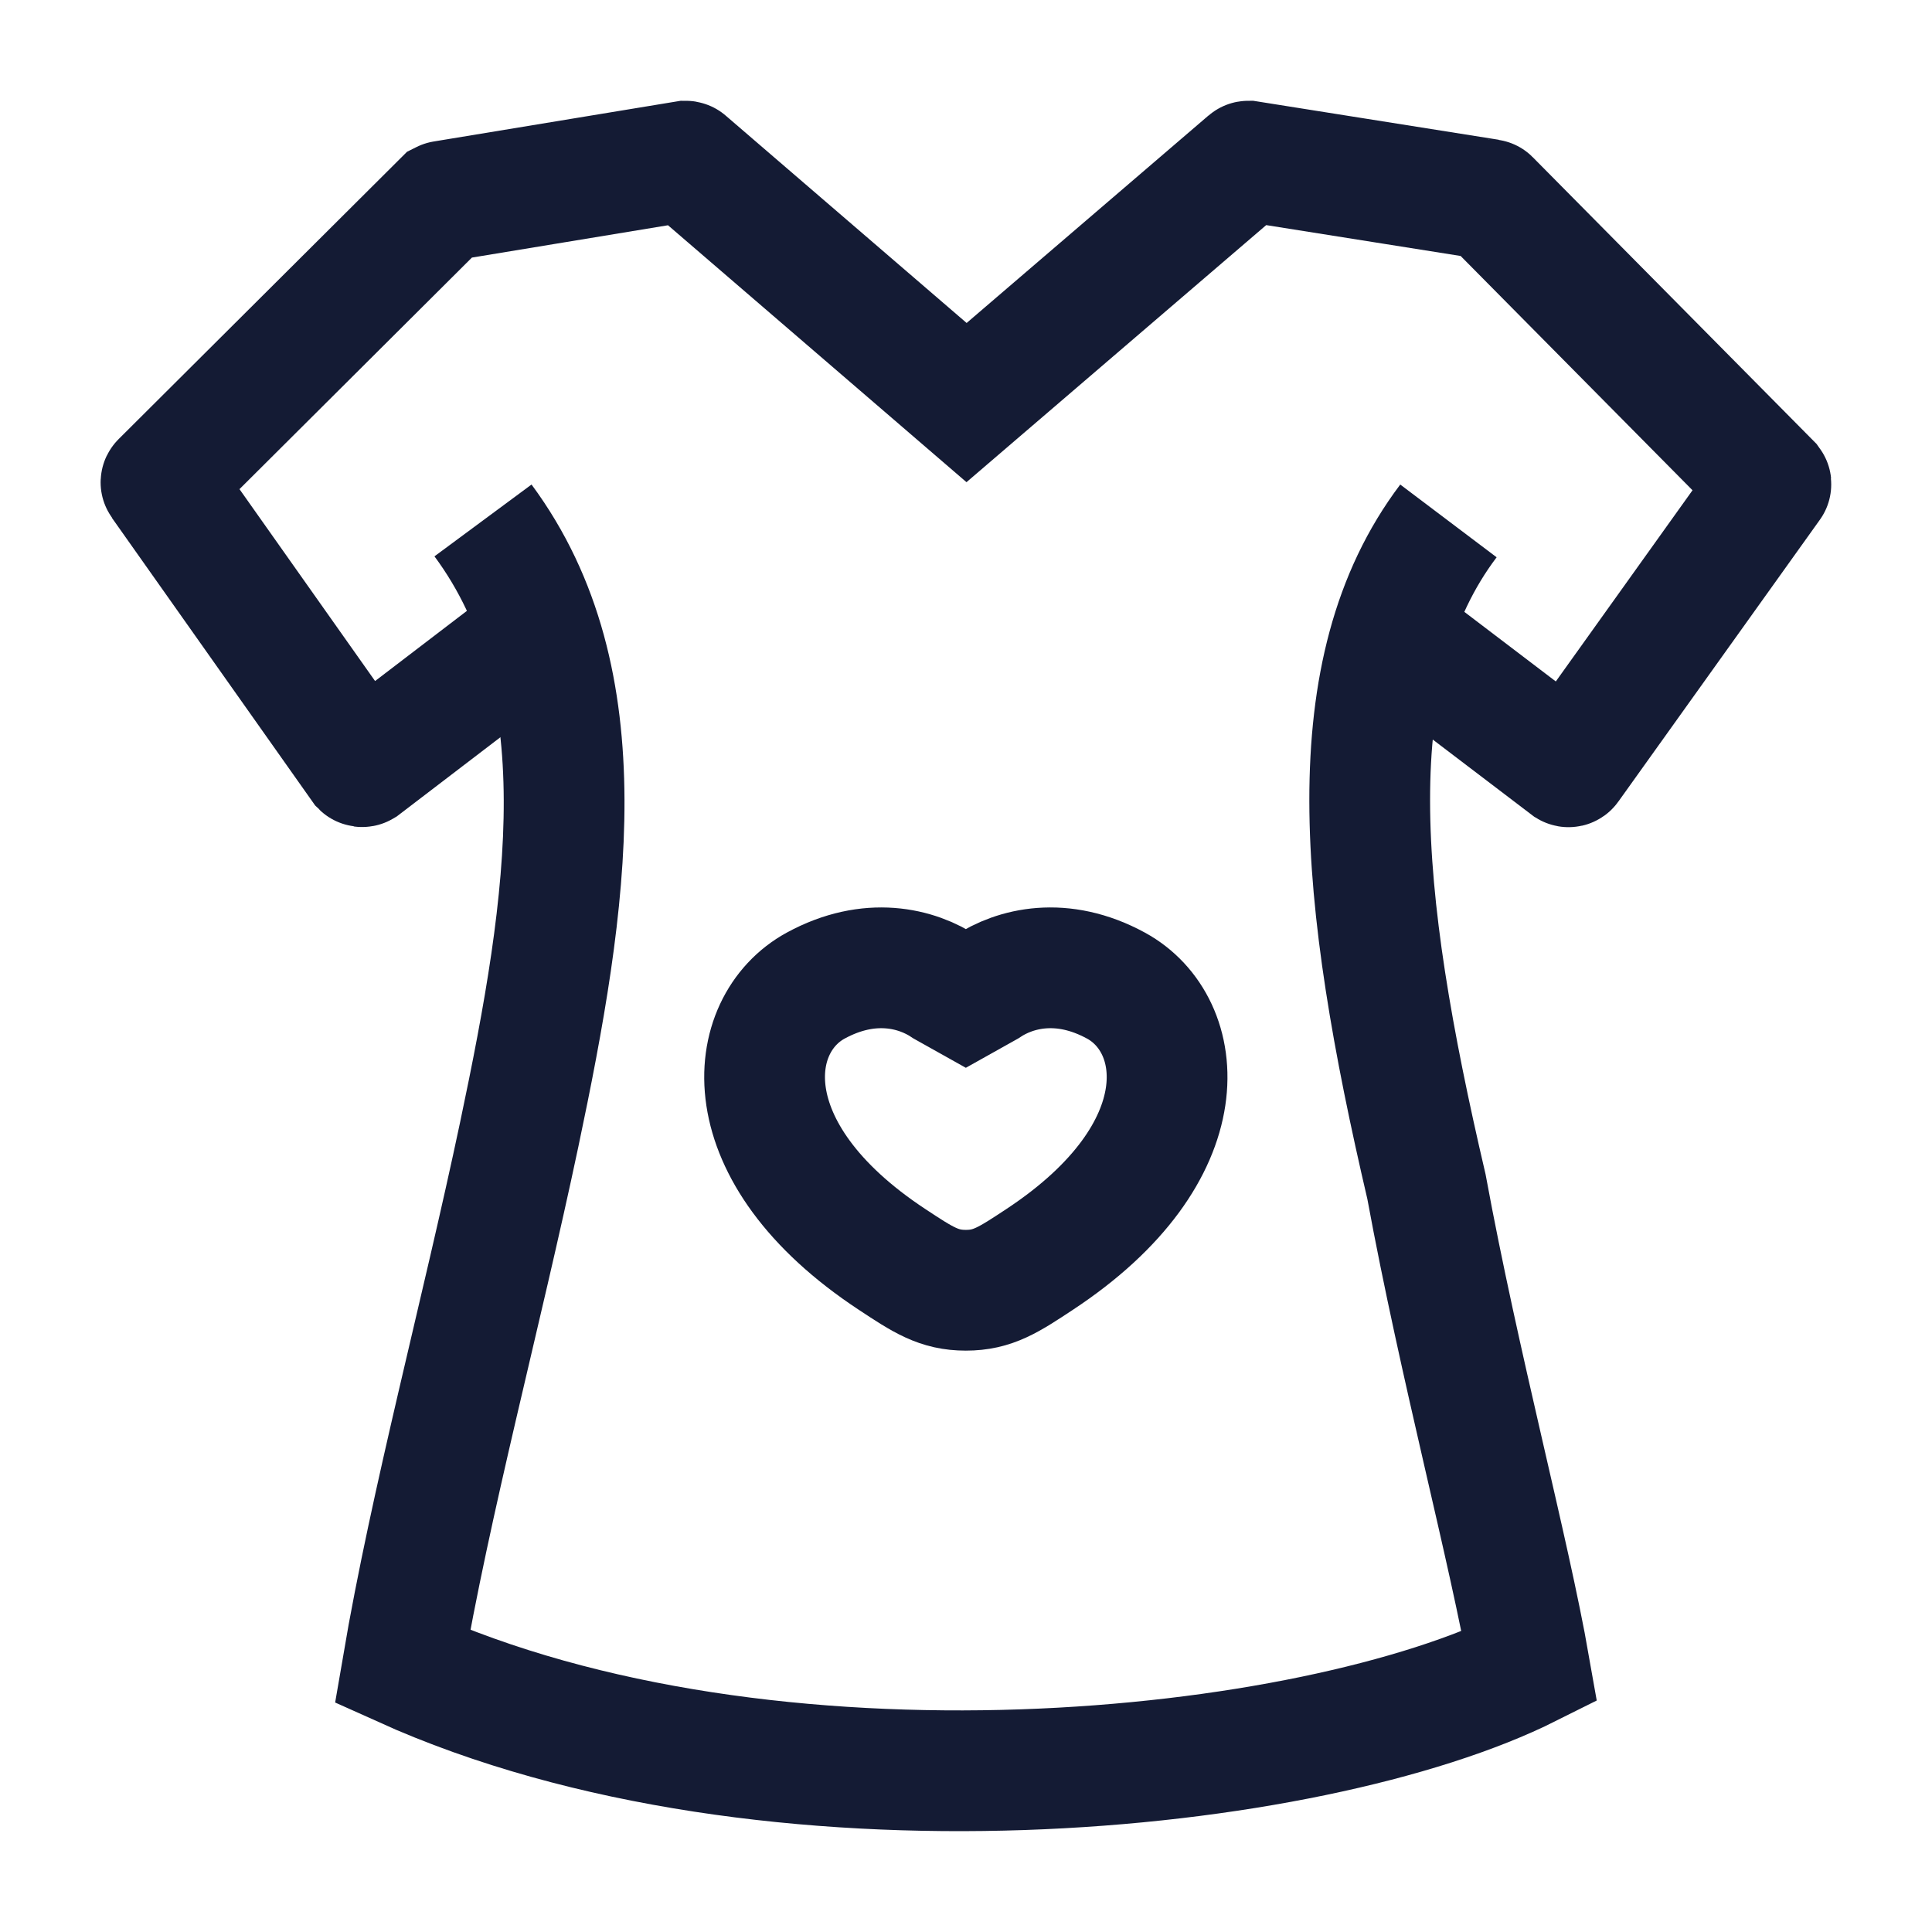 <svg width="24" height="24" viewBox="0 0 24 24" fill="none" xmlns="http://www.w3.org/2000/svg">
<path d="M10.132 12.244C10.803 11.878 11.388 12.025 11.739 12.26L11.998 12.405L12.257 12.26C12.608 12.025 13.193 11.878 13.864 12.244C14.743 12.724 14.943 14.309 12.913 15.646C12.527 15.901 12.333 16.028 11.998 16.028C11.663 16.028 11.469 15.901 11.083 15.646C9.053 14.309 9.253 12.724 10.132 12.244Z" stroke="#141B34" stroke-width="1.5" stroke-linecap="round"/>
<path d="M17.993 6.471C16.593 8.326 16.876 11.13 17.72 14.741C18.132 16.98 18.745 19.25 19 20.704C16.298 22.058 9.562 22.763 5 20.704C5.351 18.644 5.98 16.318 6.45 14.093C7.064 11.185 7.473 8.456 6 6.465" stroke="#141B34" stroke-width="1.5"/>
<path d="M17.441 7.973L19.48 9.524C19.485 9.527 19.491 9.526 19.494 9.521L21.998 6.019C22.001 6.015 22 6.01 21.997 6.006L18.507 2.48C18.505 2.478 18.503 2.477 18.501 2.477L15.509 2.002C15.506 2.002 15.503 2.002 15.501 2.004L12.007 5.001L8.525 2.004C8.523 2.002 8.52 2.002 8.517 2.002L5.508 2.498C5.506 2.498 5.504 2.499 5.502 2.5L2.003 5.986C1.999 5.989 1.999 5.995 2.002 5.999L4.49 9.52C4.494 9.524 4.5 9.525 4.505 9.522L6.456 8.031" stroke="#141B34" stroke-width="1.5"/>
</svg>
